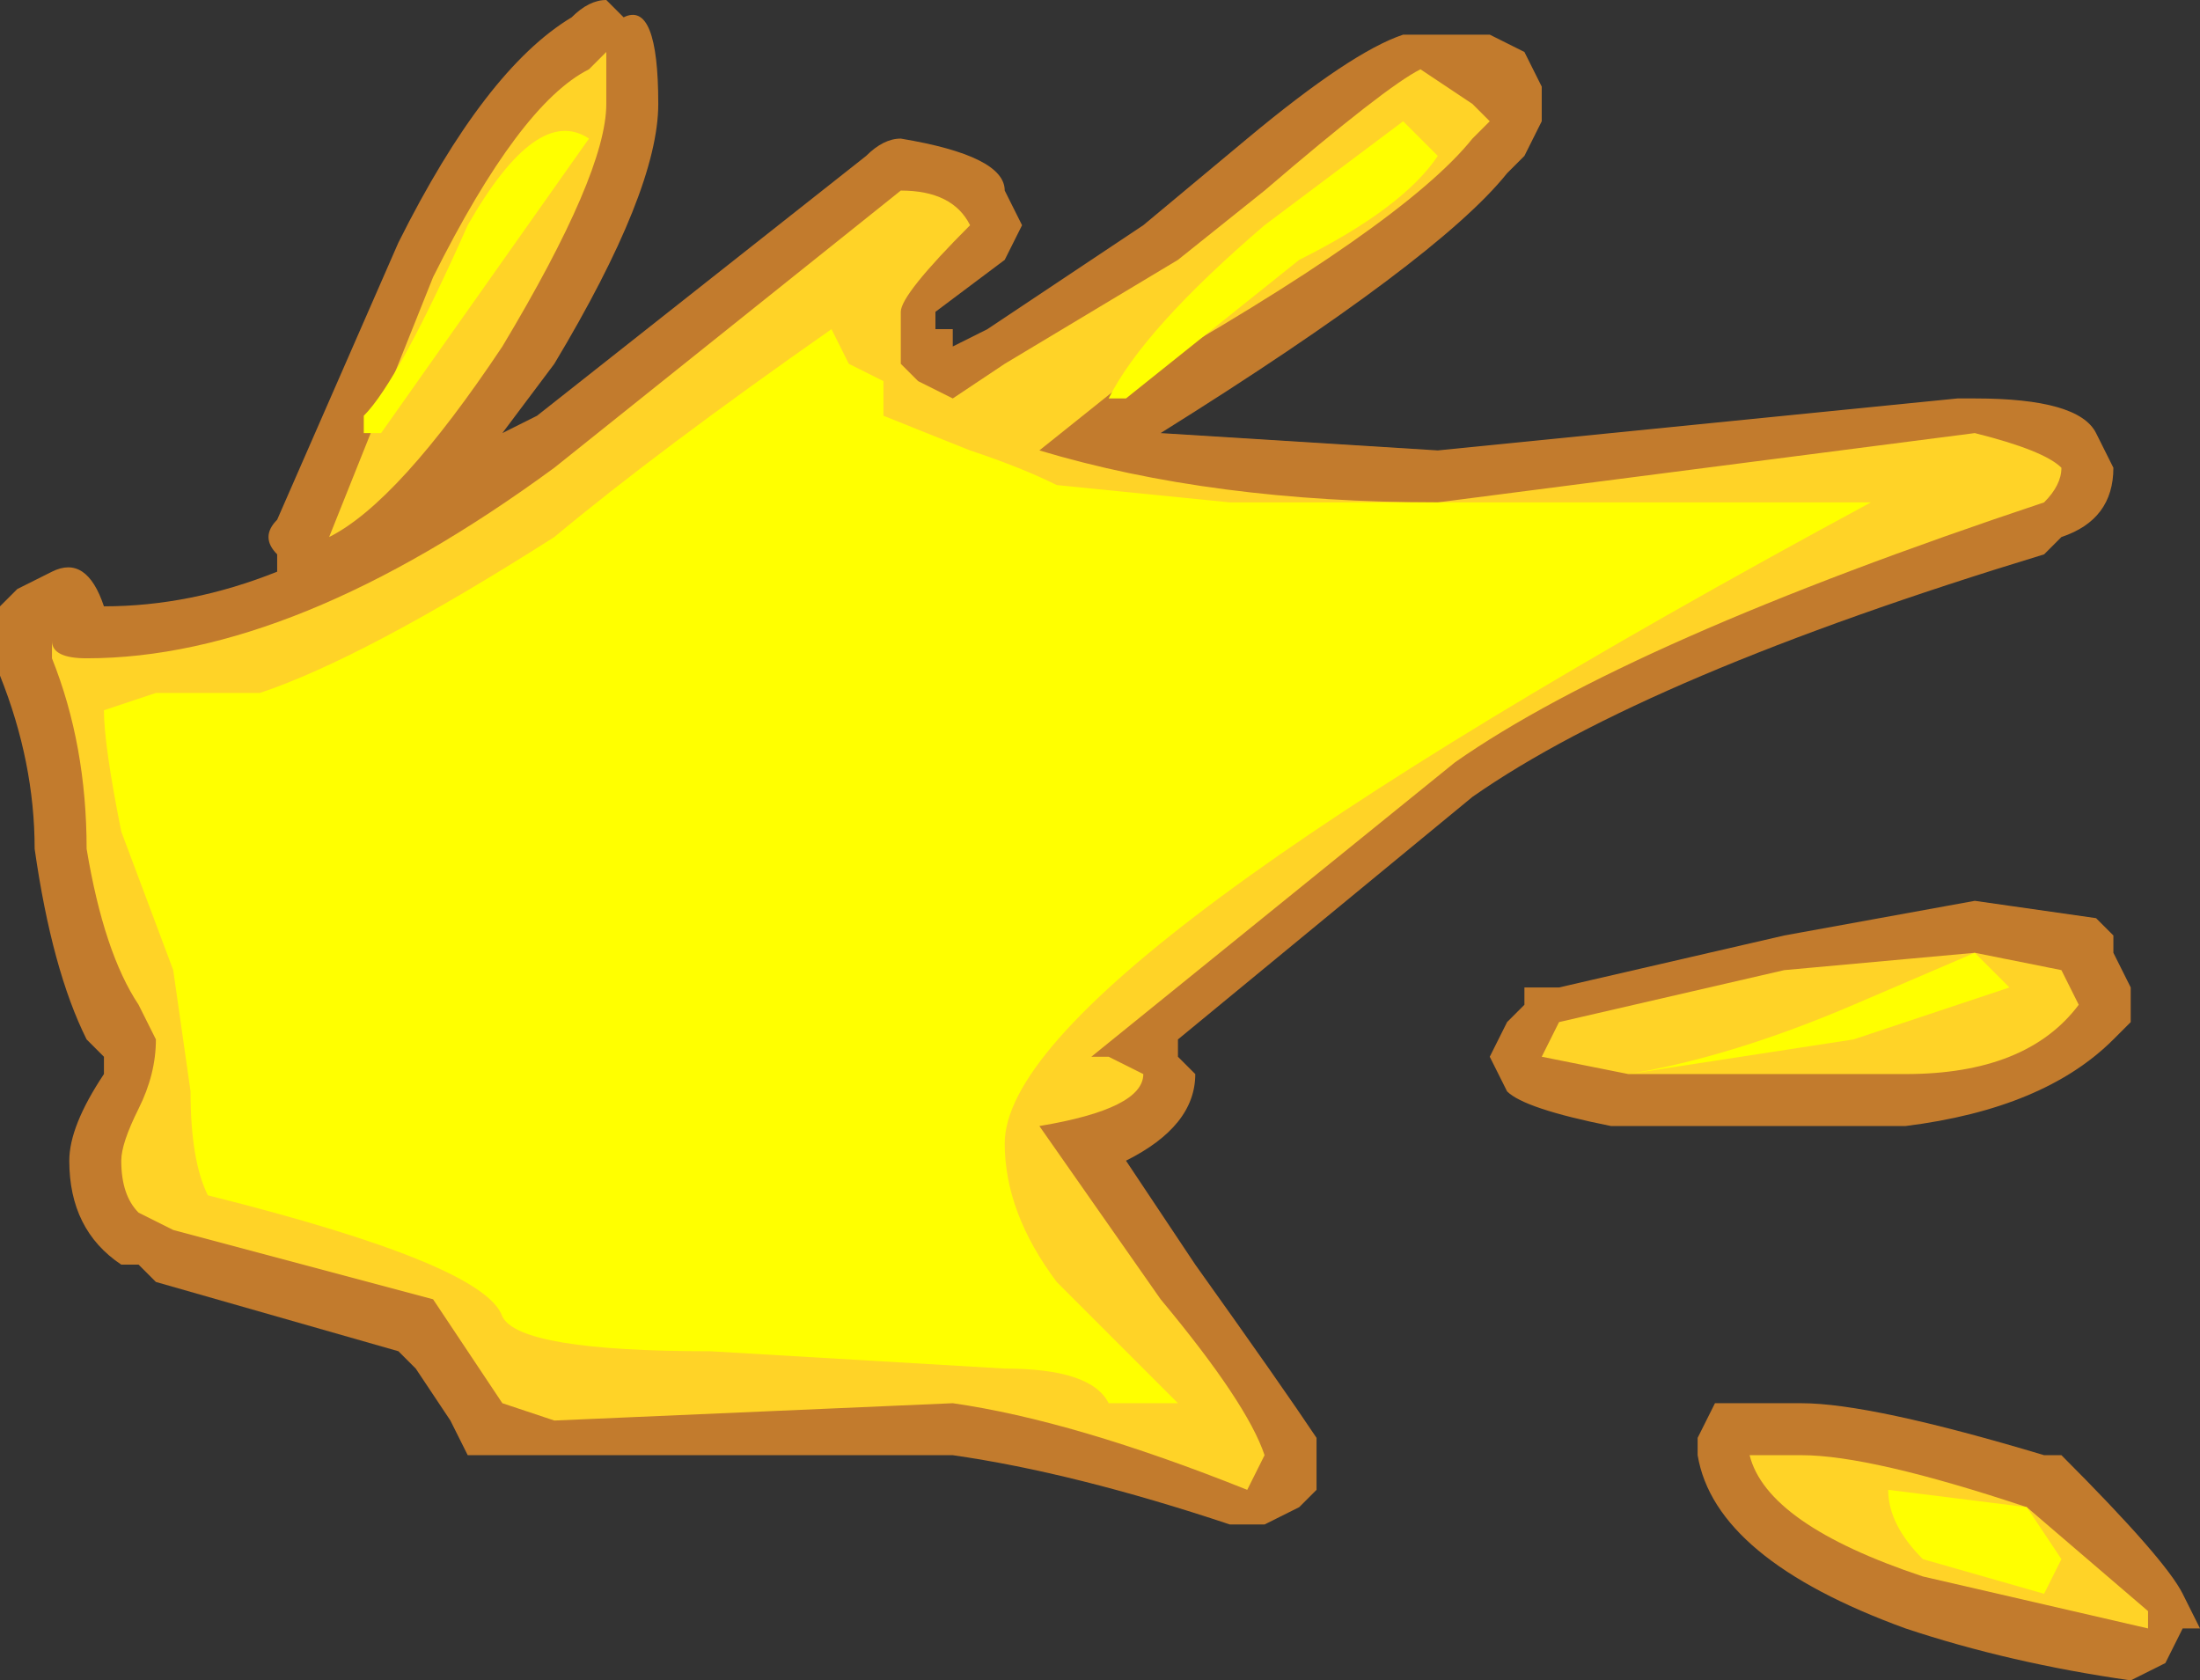 <?xml version="1.0" encoding="UTF-8" standalone="no"?>
<svg xmlns:ffdec="https://www.free-decompiler.com/flash" xmlns:xlink="http://www.w3.org/1999/xlink" ffdec:objectType="shape" height="4.85px" width="6.35px" xmlns="http://www.w3.org/2000/svg">
  <rect width="100%" height="100%" fill="#333333" stroke="none"/>
  <g transform="matrix(1.0, 0.0, 0.0, 1.0, 0.25, 2.75)">
    <path d="M1.55 -2.7 Q1.65 -2.75 1.65 -2.45 1.65 -2.2 1.35 -1.7 L1.2 -1.5 1.3 -1.55 2.25 -2.3 Q2.3 -2.35 2.35 -2.35 2.65 -2.3 2.65 -2.2 L2.7 -2.1 2.65 -2.0 2.45 -1.85 2.45 -1.8 2.5 -1.8 2.5 -1.75 2.6 -1.8 3.05 -2.1 3.35 -2.35 Q3.65 -2.6 3.8 -2.65 L4.05 -2.65 4.15 -2.6 4.2 -2.5 4.2 -2.4 4.15 -2.3 4.1 -2.25 Q3.9 -2.0 3.1 -1.5 L3.9 -1.45 5.4 -1.6 5.45 -1.6 Q5.75 -1.6 5.8 -1.5 L5.85 -1.4 Q5.85 -1.25 5.7 -1.2 L5.65 -1.15 Q4.5 -0.8 4.0 -0.45 L3.15 0.25 3.15 0.3 3.2 0.35 Q3.2 0.5 3.0 0.6 L3.2 0.9 Q3.45 1.25 3.55 1.4 L3.55 1.55 3.5 1.6 3.4 1.65 3.3 1.65 Q2.85 1.5 2.5 1.45 L1.1 1.45 1.05 1.35 0.95 1.2 0.9 1.15 0.2 0.95 0.15 0.9 0.1 0.9 Q-0.05 0.8 -0.05 0.6 -0.05 0.5 0.05 0.35 L0.05 0.3 0.0 0.25 Q-0.1 0.05 -0.15 -0.3 -0.15 -0.55 -0.25 -0.8 L-0.25 -1.0 -0.2 -1.05 -0.1 -1.1 Q0.0 -1.15 0.05 -1.0 0.3 -1.0 0.55 -1.1 L0.55 -1.15 Q0.5 -1.2 0.55 -1.25 L0.9 -2.05 Q1.15 -2.55 1.4 -2.7 1.45 -2.75 1.5 -2.75 L1.55 -2.7 M5.45 -0.15 L5.8 -0.1 5.85 -0.05 5.85 0.0 5.9 0.1 5.9 0.2 5.85 0.25 Q5.65 0.45 5.25 0.5 L4.4 0.5 Q4.15 0.45 4.1 0.4 L4.05 0.3 4.1 0.2 4.15 0.15 4.15 0.1 Q4.2 0.1 4.25 0.1 L4.9 -0.05 5.45 -0.15 M6.0 2.05 L5.9 2.1 Q5.55 2.05 5.25 1.95 4.7 1.75 4.65 1.45 L4.65 1.4 4.7 1.3 4.95 1.3 Q5.15 1.3 5.65 1.45 L5.7 1.45 Q6.0 1.75 6.05 1.85 L6.1 1.95 6.05 1.95 6.0 2.05" fill="#ff9a2b" fill-opacity="0.702" fill-rule="evenodd" stroke="none"/>
    <path d="M2.35 -1.85 Q2.35 -1.75 2.35 -1.7 L2.4 -1.65 2.5 -1.6 2.65 -1.7 3.15 -2.0 3.4 -2.2 Q3.75 -2.5 3.85 -2.55 L4.0 -2.45 4.05 -2.4 4.0 -2.35 Q3.8 -2.1 3.0 -1.65 L2.75 -1.45 Q3.25 -1.3 3.9 -1.3 L5.45 -1.5 Q5.65 -1.45 5.7 -1.4 5.7 -1.35 5.65 -1.3 4.45 -0.9 3.95 -0.55 L2.9 0.3 2.95 0.3 3.05 0.35 Q3.05 0.45 2.75 0.5 L3.1 1.0 Q3.35 1.3 3.4 1.45 L3.35 1.55 Q2.85 1.35 2.5 1.3 L1.35 1.35 1.2 1.3 1.0 1.0 0.25 0.8 0.15 0.75 Q0.1 0.7 0.1 0.6 0.1 0.55 0.15 0.45 0.2 0.35 0.2 0.25 L0.15 0.15 Q0.05 0.0 0.0 -0.3 0.0 -0.6 -0.1 -0.85 L-0.1 -0.9 Q-0.1 -0.85 0.0 -0.85 0.6 -0.85 1.35 -1.4 L2.35 -2.2 Q2.5 -2.2 2.55 -2.1 2.35 -1.9 2.35 -1.85 M1.5 -2.6 L1.5 -2.45 Q1.5 -2.25 1.2 -1.75 0.9 -1.3 0.7 -1.2 L1.0 -1.95 Q1.25 -2.45 1.45 -2.55 L1.5 -2.6 M5.95 1.95 L5.3 1.8 Q4.85 1.65 4.8 1.45 L4.95 1.45 Q5.15 1.45 5.6 1.6 L5.95 1.9 5.95 1.95 M5.7 0.05 L5.75 0.15 Q5.6 0.35 5.25 0.35 L4.45 0.35 4.2 0.3 4.25 0.2 4.9 0.05 5.45 0.0 5.7 0.05" fill="#ffd327" fill-rule="evenodd" stroke="none"/>
    <path d="M0.05 -0.7 L0.2 -0.75 Q0.25 -0.75 0.5 -0.75 0.8 -0.85 1.35 -1.2 1.65 -1.45 2.15 -1.8 L2.2 -1.7 2.3 -1.65 2.3 -1.55 2.55 -1.45 Q2.7 -1.4 2.8 -1.35 L3.3 -1.3 5.15 -1.3 Q2.65 0.05 2.65 0.55 2.65 0.75 2.8 0.95 L3.15 1.3 2.95 1.3 Q2.9 1.2 2.65 1.2 L1.8 1.15 Q1.25 1.15 1.2 1.05 1.15 0.9 0.35 0.7 0.3 0.6 0.3 0.4 L0.25 0.05 0.1 -0.35 Q0.05 -0.6 0.05 -0.7 M0.8 -1.5 L0.8 -1.55 Q0.9 -1.65 1.1 -2.1 1.3 -2.45 1.45 -2.35 L0.85 -1.5 0.8 -1.5 M3.9 -2.3 Q3.8 -2.15 3.5 -2.0 L3.0 -1.6 2.95 -1.6 Q3.05 -1.8 3.4 -2.1 L3.8 -2.4 3.9 -2.3 M4.45 0.35 Q4.75 0.3 5.1 0.15 L5.45 0.0 5.55 0.1 5.1 0.25 4.45 0.35 M5.7 1.75 L5.65 1.85 5.3 1.75 Q5.2 1.65 5.2 1.55 L5.6 1.6 5.7 1.75" fill="#ffff00" fill-rule="evenodd" stroke="none"/>
  </g>
</svg>
